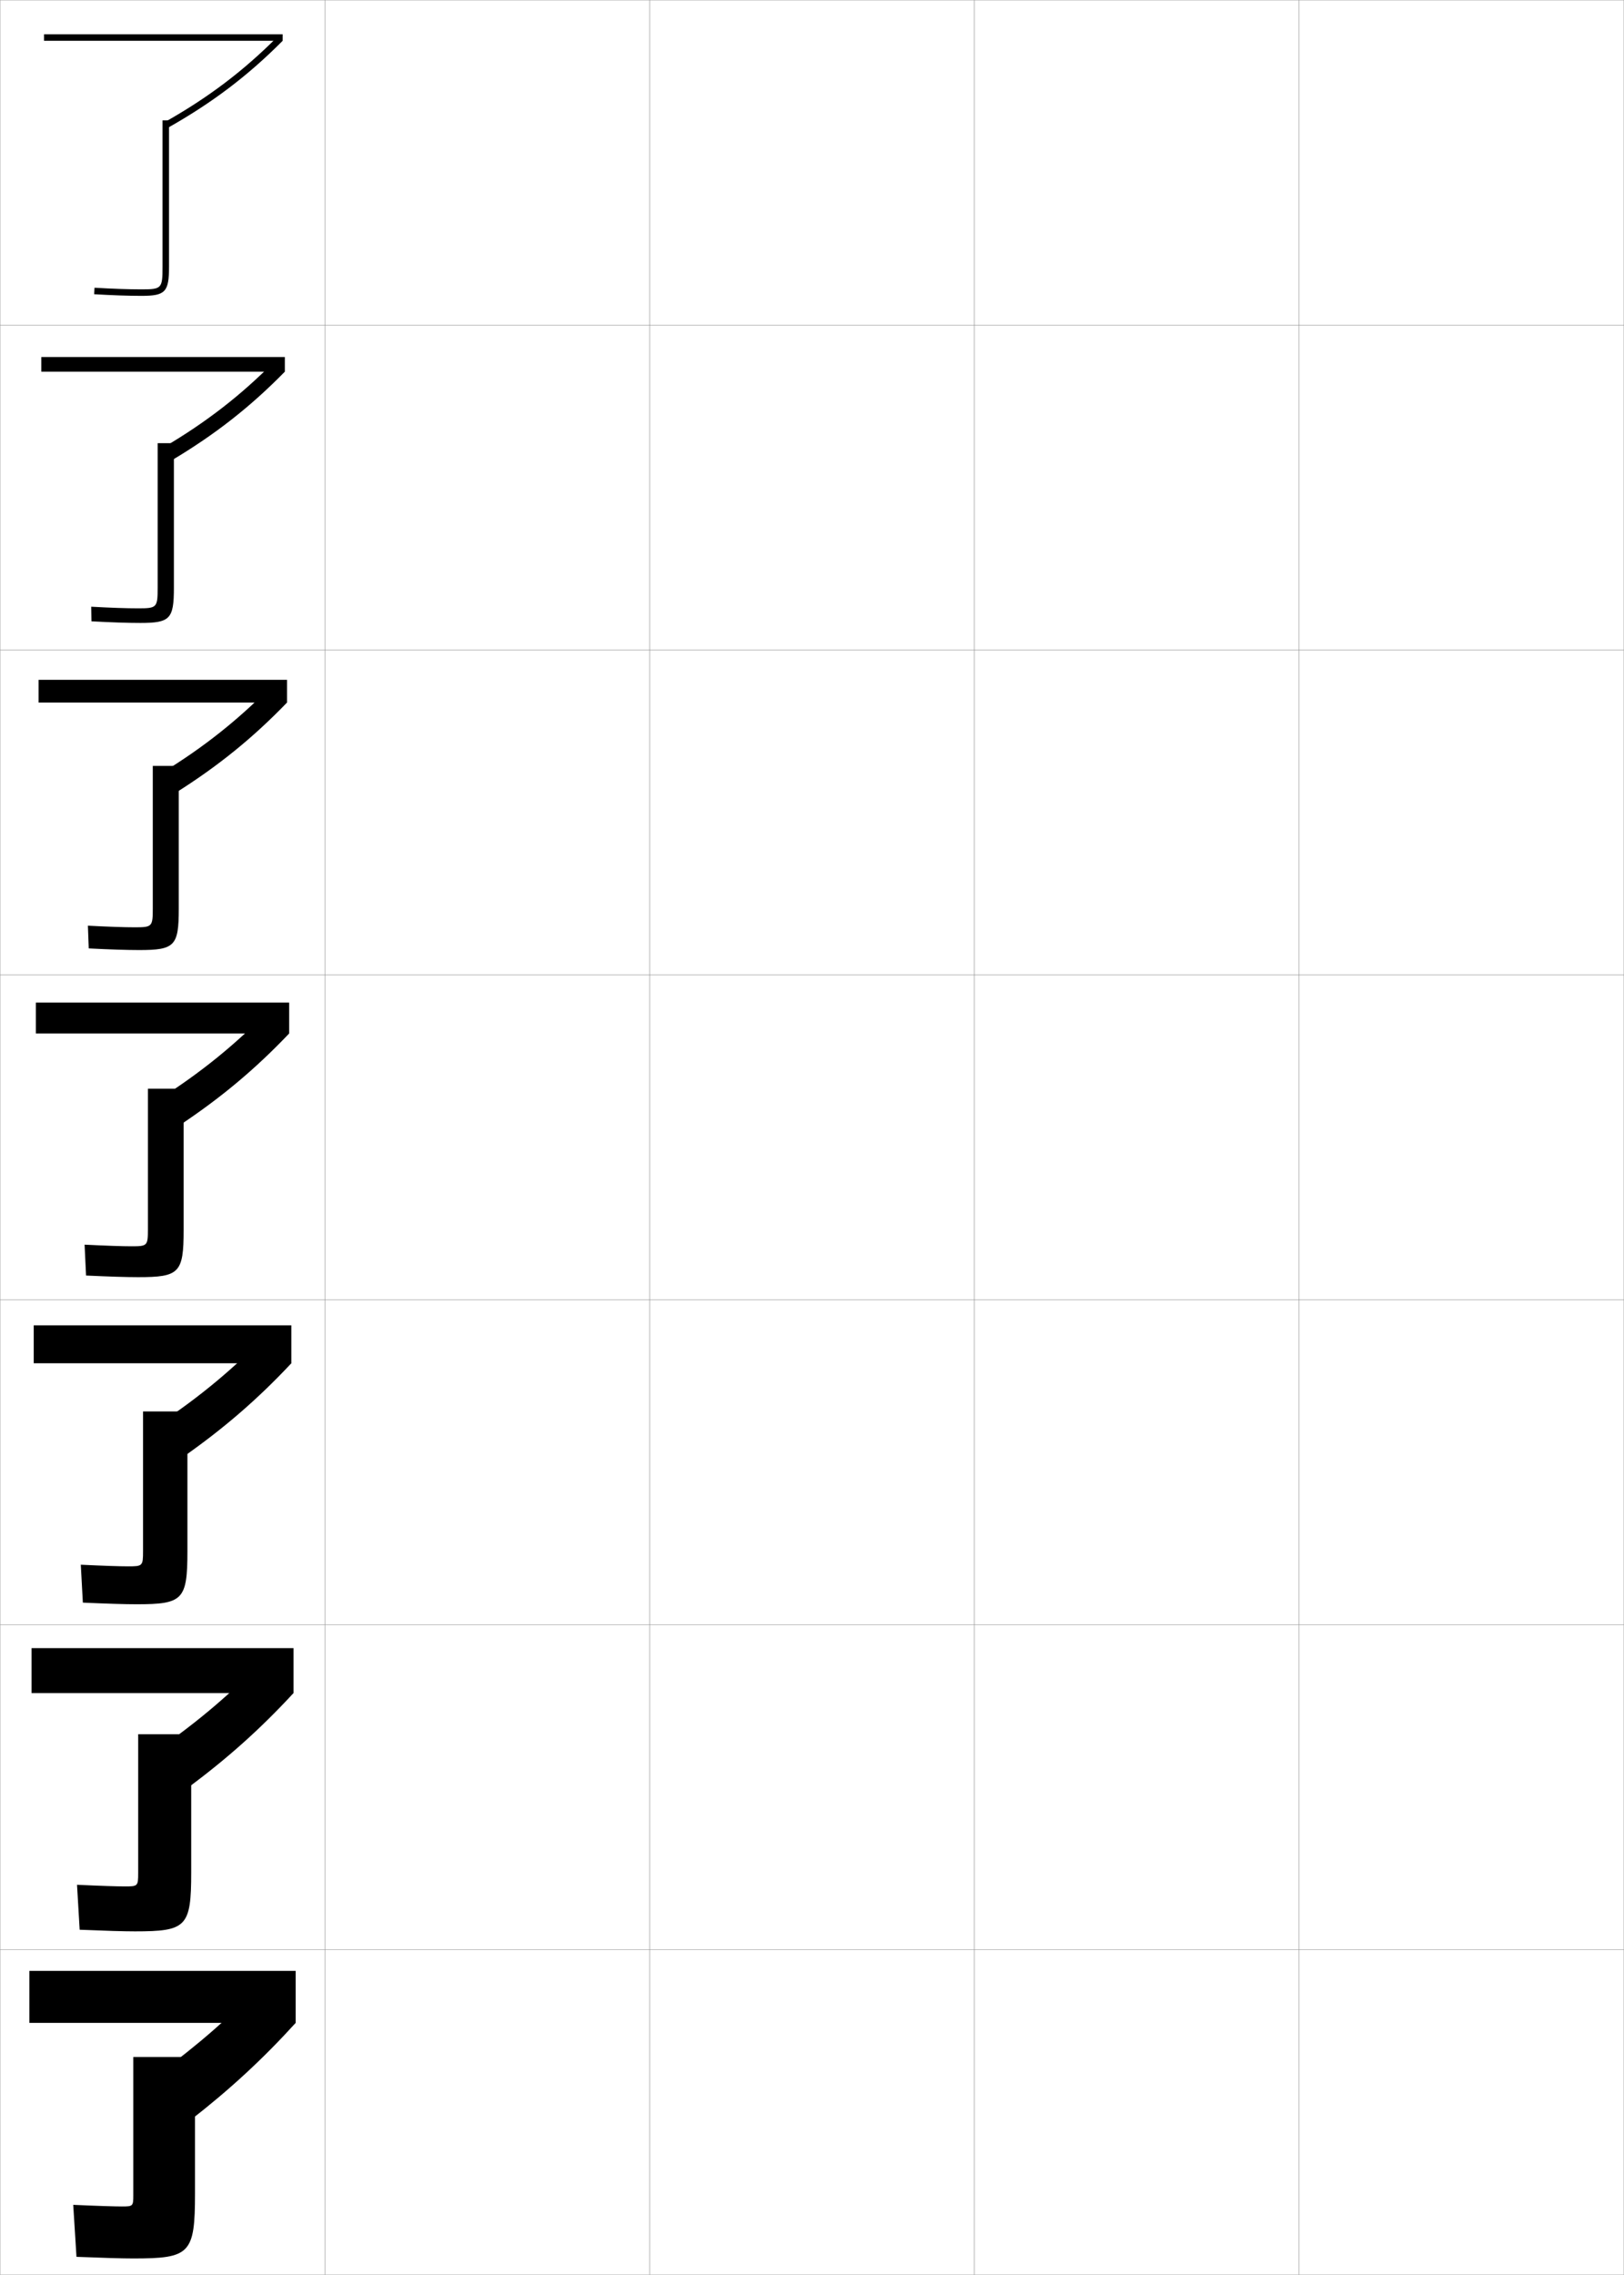 <?xml version="1.0" encoding="utf-8"?>
<!-- Generator: Adobe Illustrator 11 Build 225, SVG Export Plug-In . SVG Version: 6.0.0 Build 78)  -->
<!DOCTYPE svg PUBLIC "-//W3C//DTD SVG 1.0//EN"    "http://www.w3.org/TR/2001/REC-SVG-20010904/DTD/svg10.dtd">
<svg  xmlns="http://www.w3.org/2000/svg" xmlns:xlink="http://www.w3.org/1999/xlink" xmlns:a="http://ns.adobe.com/AdobeSVGViewerExtensions/3.0/"
	 width="500.1" height="700.1" viewBox="0 0 500.1 700.1"
	 overflow="visible" enable-background="new 0 0 500.1 700.1" xml:space="preserve">
		<g id="glyphs">
			<g>
				<rect x="0.05" y="0.05" fill="none" stroke="#999999" stroke-width="0.1" width="100" height="100"/> 
				<rect x="0.05" y="100.05" fill="none" stroke="#999999" stroke-width="0.1" width="100" height="100"/> 
				<rect x="0.05" y="200.05" fill="none" stroke="#999999" stroke-width="0.1" width="100" height="100"/> 
				<rect x="0.05" y="300.05" fill="none" stroke="#999999" stroke-width="0.1" width="100" height="100"/> 
				<rect x="0.05" y="400.05" fill="none" stroke="#999999" stroke-width="0.1" width="100" height="100"/> 
				<rect x="0.05" y="500.05" fill="none" stroke="#999999" stroke-width="0.1" width="100" height="100"/> 
				<rect x="0.05" y="600.05" fill="none" stroke="#999999" stroke-width="0.1" width="100" height="100"/> 
				<rect x="100.05" y="0.05" fill="none" stroke="#999999" stroke-width="0.1" width="100" height="100"/> 
				<rect x="100.05" y="100.05" fill="none" stroke="#999999" stroke-width="0.1" width="100" height="100"/> 
				<rect x="100.05" y="200.05" fill="none" stroke="#999999" stroke-width="0.1" width="100" height="100"/> 
				<rect x="100.05" y="300.05" fill="none" stroke="#999999" stroke-width="0.1" width="100" height="100"/> 
				<rect x="100.05" y="400.05" fill="none" stroke="#999999" stroke-width="0.1" width="100" height="100"/> 
				<rect x="100.05" y="500.05" fill="none" stroke="#999999" stroke-width="0.1" width="100" height="100"/> 
				<rect x="100.05" y="600.05" fill="none" stroke="#999999" stroke-width="0.1" width="100" height="100"/> 
				<rect x="200.05" y="0.05" fill="none" stroke="#999999" stroke-width="0.1" width="100" height="100"/> 
				<rect x="200.05" y="100.05" fill="none" stroke="#999999" stroke-width="0.1" width="100" height="100"/> 
				<rect x="200.05" y="200.05" fill="none" stroke="#999999" stroke-width="0.1" width="100" height="100"/> 
				<rect x="200.05" y="300.05" fill="none" stroke="#999999" stroke-width="0.1" width="100" height="100"/> 
				<rect x="200.05" y="400.05" fill="none" stroke="#999999" stroke-width="0.1" width="100" height="100"/> 
				<rect x="200.05" y="500.05" fill="none" stroke="#999999" stroke-width="0.1" width="100" height="100"/> 
				<rect x="200.05" y="600.05" fill="none" stroke="#999999" stroke-width="0.1" width="100" height="100"/> 
				<rect x="300.05" y="0.05" fill="none" stroke="#999999" stroke-width="0.1" width="100" height="100"/> 
				<rect x="300.05" y="100.05" fill="none" stroke="#999999" stroke-width="0.1" width="100" height="100"/> 
				<rect x="300.05" y="200.05" fill="none" stroke="#999999" stroke-width="0.1" width="100" height="100"/> 
				<rect x="300.05" y="300.05" fill="none" stroke="#999999" stroke-width="0.1" width="100" height="100"/> 
				<rect x="300.05" y="400.05" fill="none" stroke="#999999" stroke-width="0.1" width="100" height="100"/> 
				<rect x="300.05" y="500.05" fill="none" stroke="#999999" stroke-width="0.1" width="100" height="100"/> 
				<rect x="300.05" y="600.05" fill="none" stroke="#999999" stroke-width="0.1" width="100" height="100"/> 
				<rect x="400.05" y="0.05" fill="none" stroke="#999999" stroke-width="0.1" width="100" height="100"/> 
				<rect x="400.05" y="100.05" fill="none" stroke="#999999" stroke-width="0.1" width="100" height="100"/> 
				<rect x="400.05" y="200.05" fill="none" stroke="#999999" stroke-width="0.1" width="100" height="100"/> 
				<rect x="400.05" y="300.05" fill="none" stroke="#999999" stroke-width="0.1" width="100" height="100"/> 
				<rect x="400.05" y="400.05" fill="none" stroke="#999999" stroke-width="0.1" width="100" height="100"/> 
				<rect x="400.05" y="500.05" fill="none" stroke="#999999" stroke-width="0.1" width="100" height="100"/> 
				<rect x="400.05" y="600.05" fill="none" stroke="#999999" stroke-width="0.1" width="100" height="100"/> 
			</g>
			<g>
				<g>
					<rect x="13.55" y="10.55" width="73.5" height="2"/> 
					<path d="M50.56,37.679l0.98,1.742C65.329,31.658,76.281,23.37,87.05,12.55
						l-1.418-1.41C74.998,21.824,64.182,30.009,50.56,37.679z"/>
					<path d="M50.05,37.05v45c0,6.738-0.243,7-6.5,7c-3.97,0-8.828-0.168-14.441-0.498
						l-0.117,1.996c5.651,0.333,10.55,0.502,14.559,0.502c7.388,0,8.5-1.178,8.5-9v-45
						H50.05z"/>
				</g>
				<g>
					<rect x="12.716" y="109.883" width="75" height="4.5"/> 
					<path d="M50.175,137.789l2.533,3.987c13.511-8.037,24.365-16.537,35.008-27.393
						l-3.064-3.293C74.186,121.675,63.493,129.968,50.175,137.789z"/>
					<path d="M48.549,136.383v44.417c0,6.184-0.218,6.417-6,6.417
						c-3.643,0-8.469-0.168-14.461-0.499l0.072,4.497
						c6.147,0.333,11.14,0.501,15.056,0.501c9.151,0,10.334-1.218,10.334-10.833
						v-44.5H48.549z"/>
				</g>
				<g>
					<rect x="11.883" y="209.216" width="76.5" height="7"/> 
					<path d="M49.792,237.899l4.085,6.231c13.233-8.311,23.988-17.022,34.506-27.914
						l-4.71-5.177C73.374,221.526,62.806,229.929,49.792,237.899z"/>
					<path d="M47.05,235.716v43.833c0,5.629-0.192,5.833-5.5,5.833
						c-3.317,0-8.11-0.167-14.48-0.5l0.26,6.999
						c6.644,0.331,11.73,0.5,15.554,0.5c10.914,0,12.167-1.258,12.167-12.667v-44
						H47.05z"/>
				</g>
				<g>
					<rect x="11.05" y="308.55" width="78" height="9.5"/> 
					<path d="M49.407,338.01l5.638,8.476c12.956-8.584,23.612-17.508,34.005-28.436
						l-6.356-7.06C72.562,321.377,62.117,329.889,49.407,338.01z"/>
					<path d="M45.55,335.05v43.25c0,5.075-0.167,5.25-5,5.25c-2.99,0-7.751-0.167-14.5-0.5
						l0.449,9.5c7.14,0.33,12.32,0.5,16.051,0.5c12.677,0,14-1.299,14-14.5v-43.5H45.55z"/>
				</g>
				<g>
					<rect x="10.383" y="407.883" width="79.333" height="11.667"/> 
					<path d="M49.288,438.022l6.925,10.484c12.679-8.858,23.236-17.993,33.503-28.957
						l-7.738-8.707C72.014,421.132,61.693,429.751,49.288,438.022z"/>
					<path d="M44.049,434.383v43c0,4.521-0.142,4.667-4.5,4.667
						c-2.667,0-7.542-0.158-14.667-0.5l0.633,11.666c7.631,0.333,12.893,0.5,16.534,0.5
						c14.274,0,15.667-1.338,15.667-16.333v-43H44.049z"/>
				</g>
				<g>
					<rect x="9.716" y="507.217" width="80.667" height="13.833"/> 
					<path d="M49.169,538.036l8.212,12.492c12.401-9.132,22.861-18.479,33.002-29.479
						l-9.119-10.354C71.467,520.886,61.27,529.614,49.169,538.036z"/>
					<path d="M42.55,533.717v42.75c0,3.966-0.116,4.083-4,4.083
						c-2.343,0-7.333-0.149-14.833-0.5l0.816,13.833c8.124,0.336,13.466,0.5,17.017,0.5
						c15.872,0,17.333-1.379,17.333-18.166v-42.5H42.55z"/>
				</g>
				<g>
					<rect x="9.05" y="606.55" width="82" height="16"/> 
					<path d="M80.55,610.55c-9.63,10.091-19.703,18.927-31.5,27.5l9.5,14.5
						c12.124-9.406,22.484-18.964,32.5-30L80.55,610.55z"/>
					<path d="M41.05,633.05v42.5c0,3.412-0.091,3.5-3.5,3.5c-2.02,0-7.125-0.141-15-0.5l1,16
						c8.615,0.339,14.038,0.5,17.5,0.5c17.469,0,19-1.419,19-20v-42H41.05z"/>
				</g>
			</g>
		</g>
	</svg>
